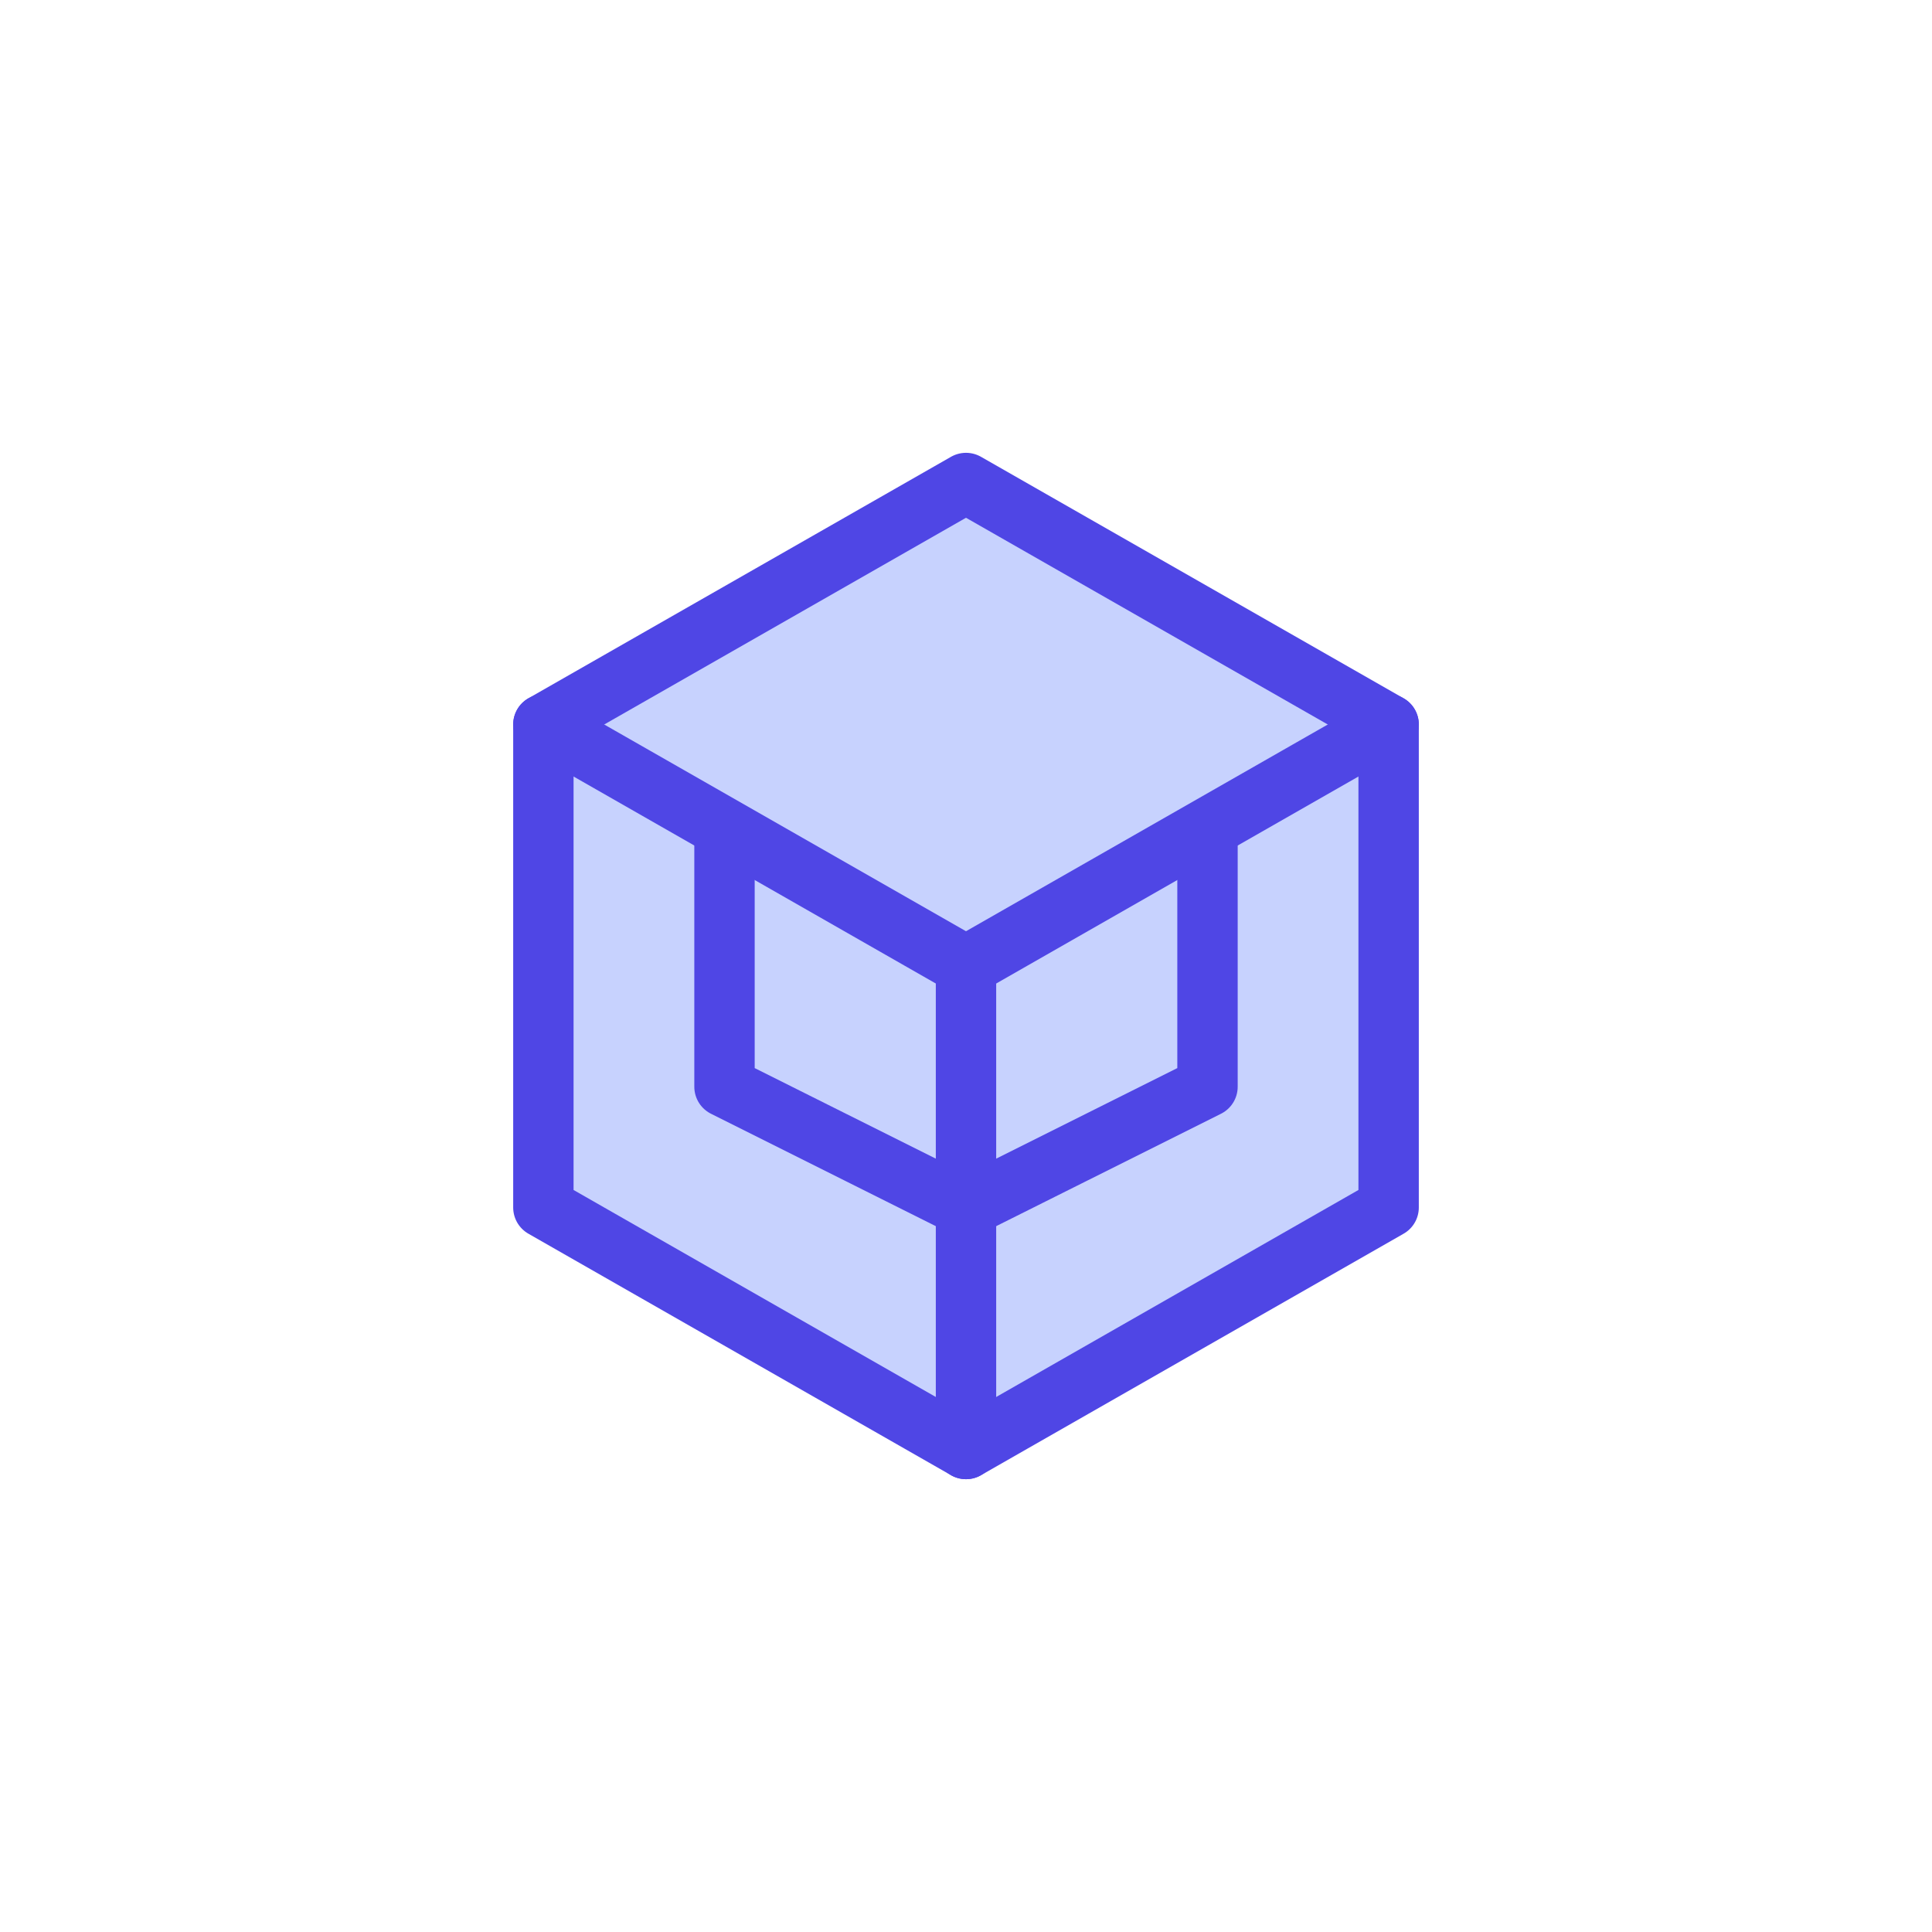 <svg width="64" height="64" viewBox="0 0 64 64" fill="none" xmlns="http://www.w3.org/2000/svg">
  <path d="M32 16L18 24V40L32 48L46 40V24L32 16Z" fill="#C7D2FE"/>
  <path d="M32 32V48" stroke="#4F46E5" stroke-width="2" stroke-linecap="round"/>
  <path d="M18 24L32 32L46 24" stroke="#4F46E5" stroke-width="2" stroke-linecap="round" stroke-linejoin="round"/>
  <path d="M24 28V36L32 40" stroke="#4F46E5" stroke-width="2" stroke-linecap="round" stroke-linejoin="round"/>
  <path d="M40 28V36L32 40" stroke="#4F46E5" stroke-width="2" stroke-linecap="round" stroke-linejoin="round"/>
  <path d="M32 16L18 24V40L32 48L46 40V24L32 16Z" stroke="#4F46E5" stroke-width="2" stroke-linecap="round" stroke-linejoin="round"/>
</svg>
